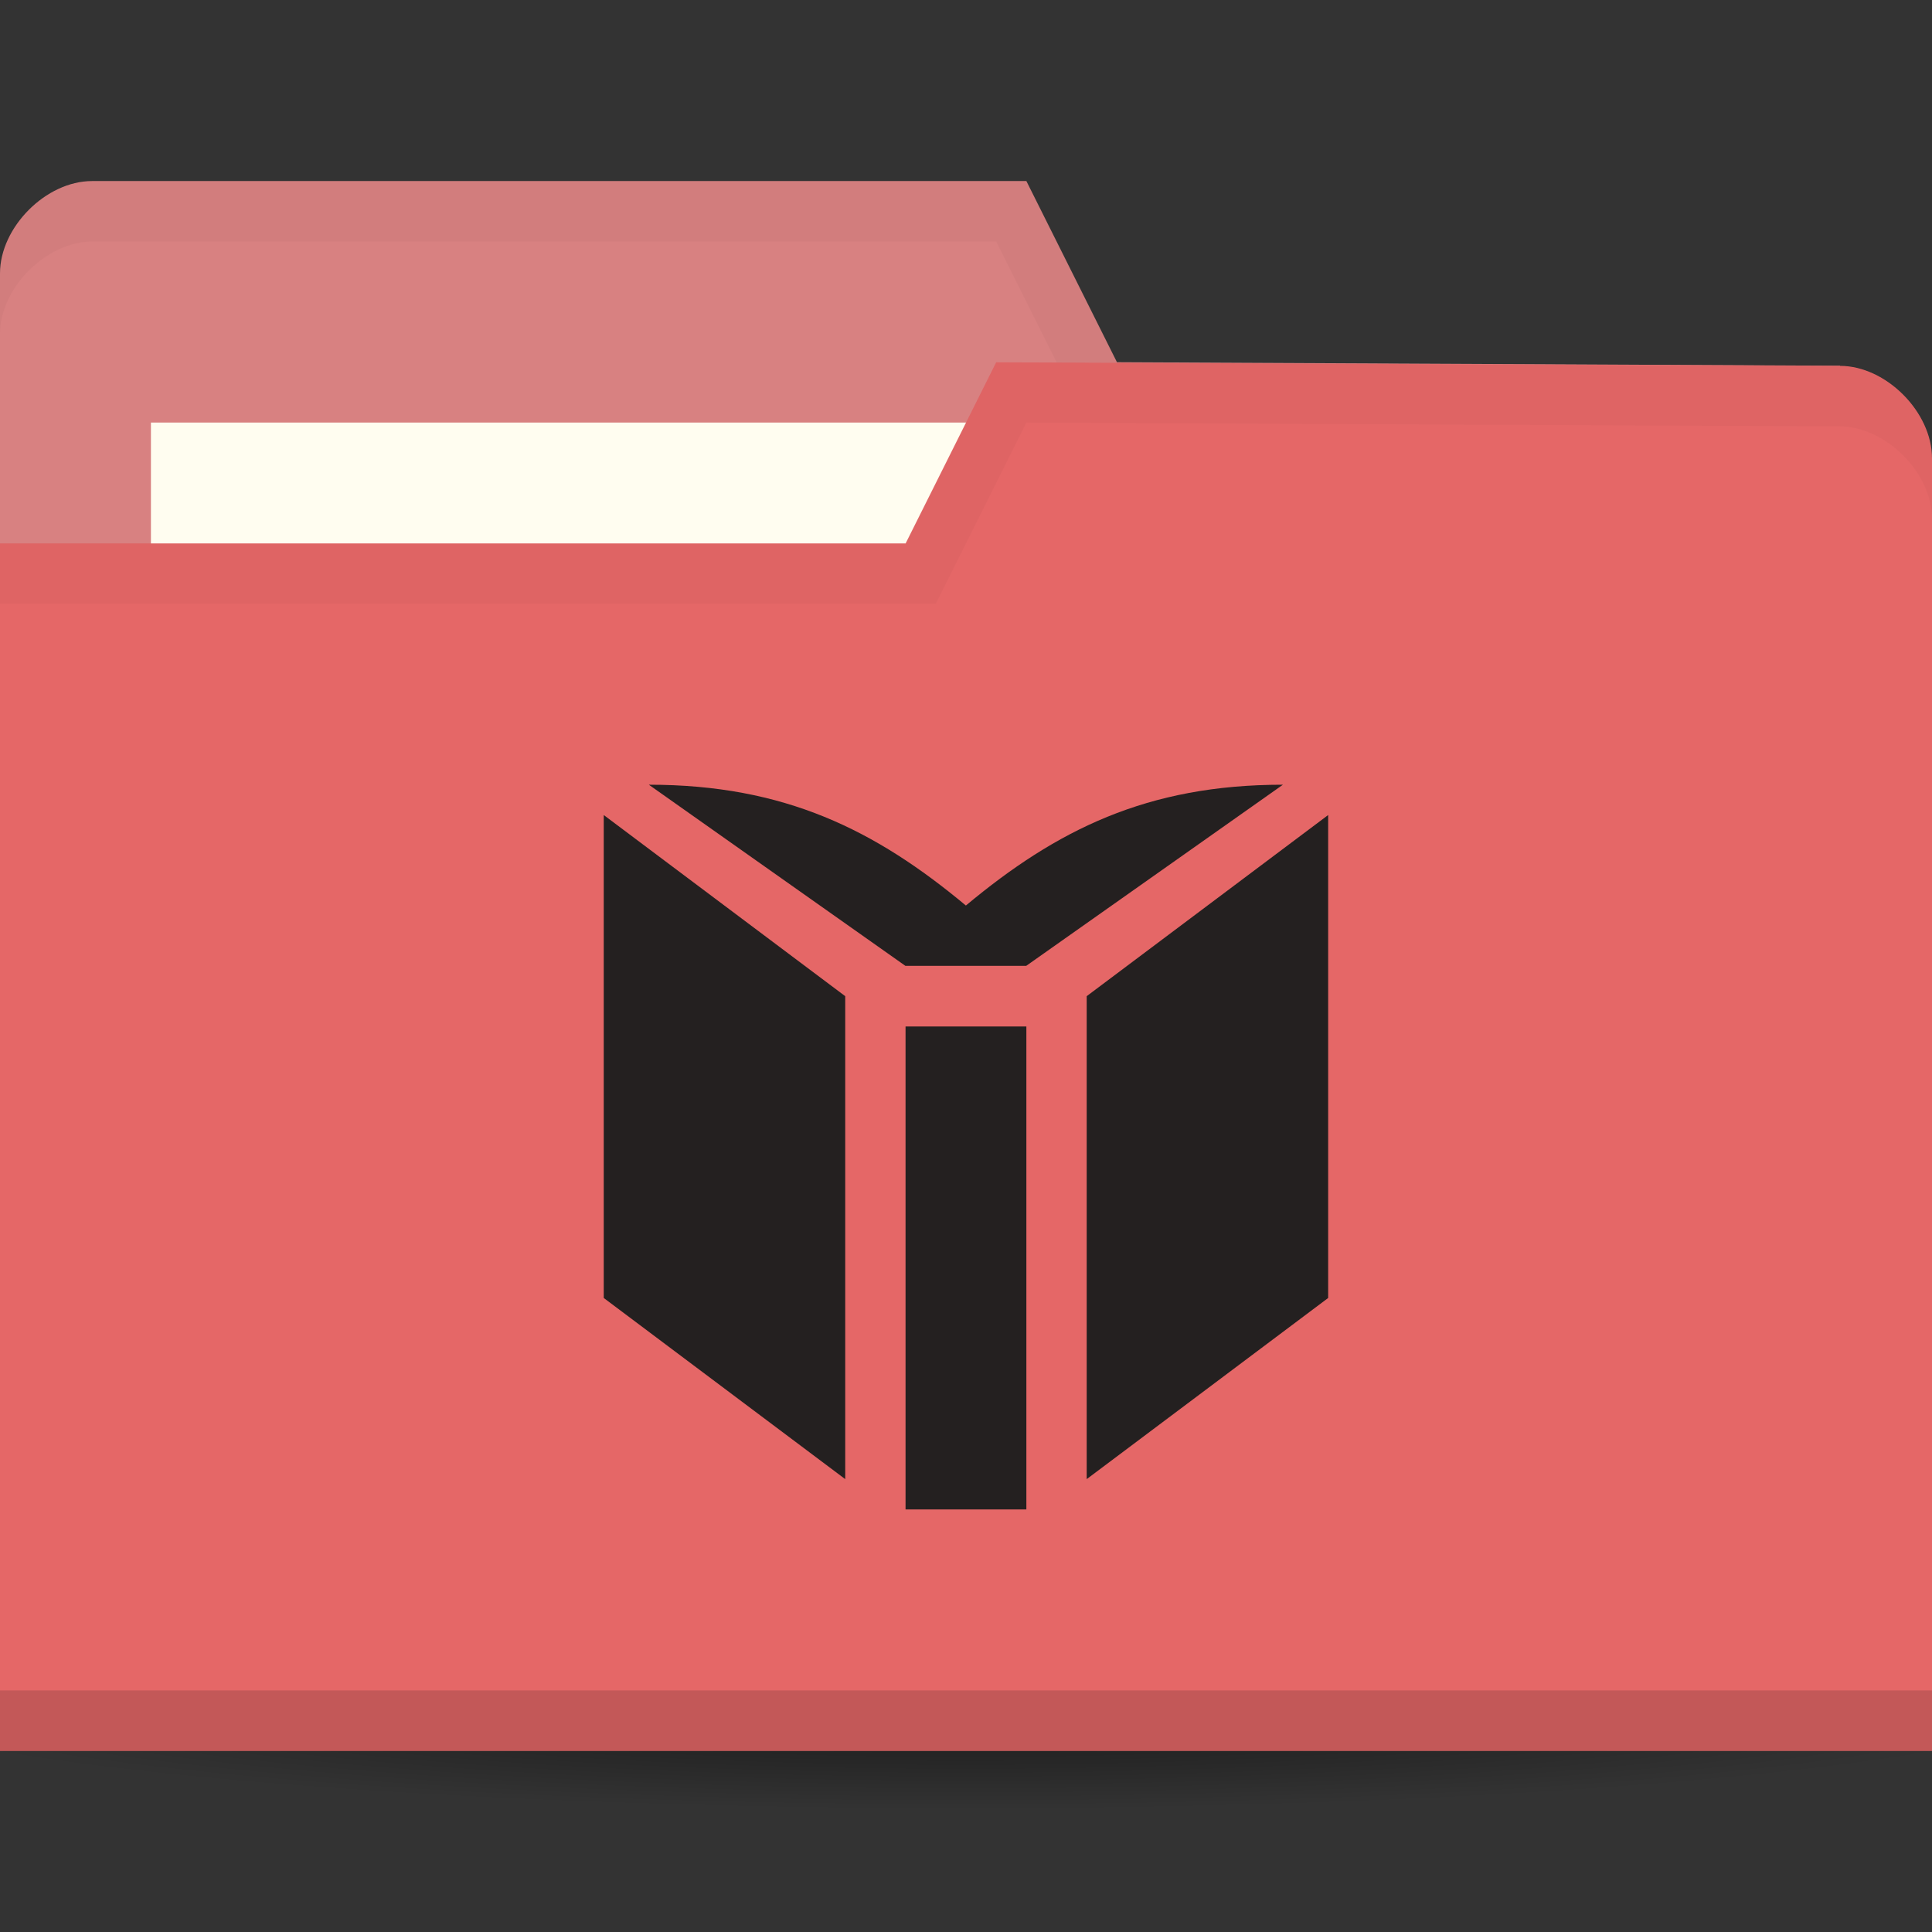 <svg xmlns="http://www.w3.org/2000/svg" viewBox="0 0 64 64">
 <rect x="0" y="0" width="64" height="64" fill="#333333" stroke="none"/>
 <defs>
  <radialGradient r="33.5" cy="56.5" cx="32.5" gradientTransform="matrix(1,0,0,0.104,0,50.597)" gradientUnits="userSpaceOnUse" id="radialGradient3981">
   <stop style="stop-color:#000;stop-opacity:1"/>
   <stop offset="1" style="stop-color:#000;stop-opacity:0"/>
  </radialGradient>
 </defs>
 <g transform="translate(0,-988.362)">
  <path d="M 66 56.5 A 33.5 3.5 0 0 1 32.5 60 33.5 3.5 0 0 1 -1 56.5 33.5 3.5 0 0 1 32.5 53 33.5 3.5 0 0 1 66 56.5" transform="matrix(1.134,0,0,1.143,-4.866,979.791)" style="fill:url(#radialGradient3981);opacity:0.6;fill-opacity:1;stroke:none"/>
  <path d="m 0 997.42 0 42.823 64 0 0 -21.412 -3.048 -18.353 l -23.952 -0.118 l -3 -6 -30.952 0 c -1.524 0 -3.048 1.529 -3.048 3.059 z" style="fill:#d88181;fill-opacity:1;stroke:none"/>
  <rect width="31.571" height="11.882" x="5" y="1002.36" style="fill:#fffdf0;fill-opacity:1;stroke:none"/>
  <path d="M 3.062,6 C 1.539,6 0,7.533 0,9.062 l 0,2 C 0,9.533 1.539,8 3.062,8 L 33,8 36,14 60.938,14.125 64,32.469 l 0,-2 L 60.938,12.125 37,12 34,6 z" transform="translate(0,988.362)" style="fill:#000;opacity:0.03;fill-opacity:1;stroke:none"/>
  <path d="m 64 1003.54 0 42.824 -64 0 0 -40 30 0 3 -6 27.952 0.118 c 1.524 0 3.048 1.529 3.048 3.059 z" style="fill:#e56767;fill-opacity:1;stroke:none"/>
  <path d="m 0 1044.36 0 2 64 0 0 -2 z" style="fill:#000;opacity:0.15;fill-opacity:1;stroke:none"/>
  <path d="m 33 12 -3 6 -30 0 0 2 31 0 3 -6 26.938 0.125 c 1.524 0 3.063 1.533 3.063 3.063 l 0 -2 c 0 -1.529 -1.539 -3.063 -3.063 -3.063 z" transform="translate(0,988.362)" style="fill:#000;opacity:0.03;fill-opacity:1;stroke:none"/>
  <g transform="matrix(5.315,0,0,5.315,20,966.362)" style="fill:#242020;opacity:1;fill-opacity:1">
   <path d="m 2.634 13.547 0 -3.01 -0.753 0 0 3.01 z m -1.129 -3.199 -1.505 -1.129 l 0 3.01 l 1.505 1.129 m 3.01 -1.129 0 -3.01 -1.505 1.129 0 3.01 z m -0.282 -3.199 c -0.847 0 -1.411 0.282 -1.976 0.753 -0.564 -0.47 -1.129 -0.753 -1.976 -0.753 l 1.599 1.129 0.753 0 z" style="fill:#242020;stroke:none;fill-rule:nonzero"/>
  </g>
 </g>
</svg>
